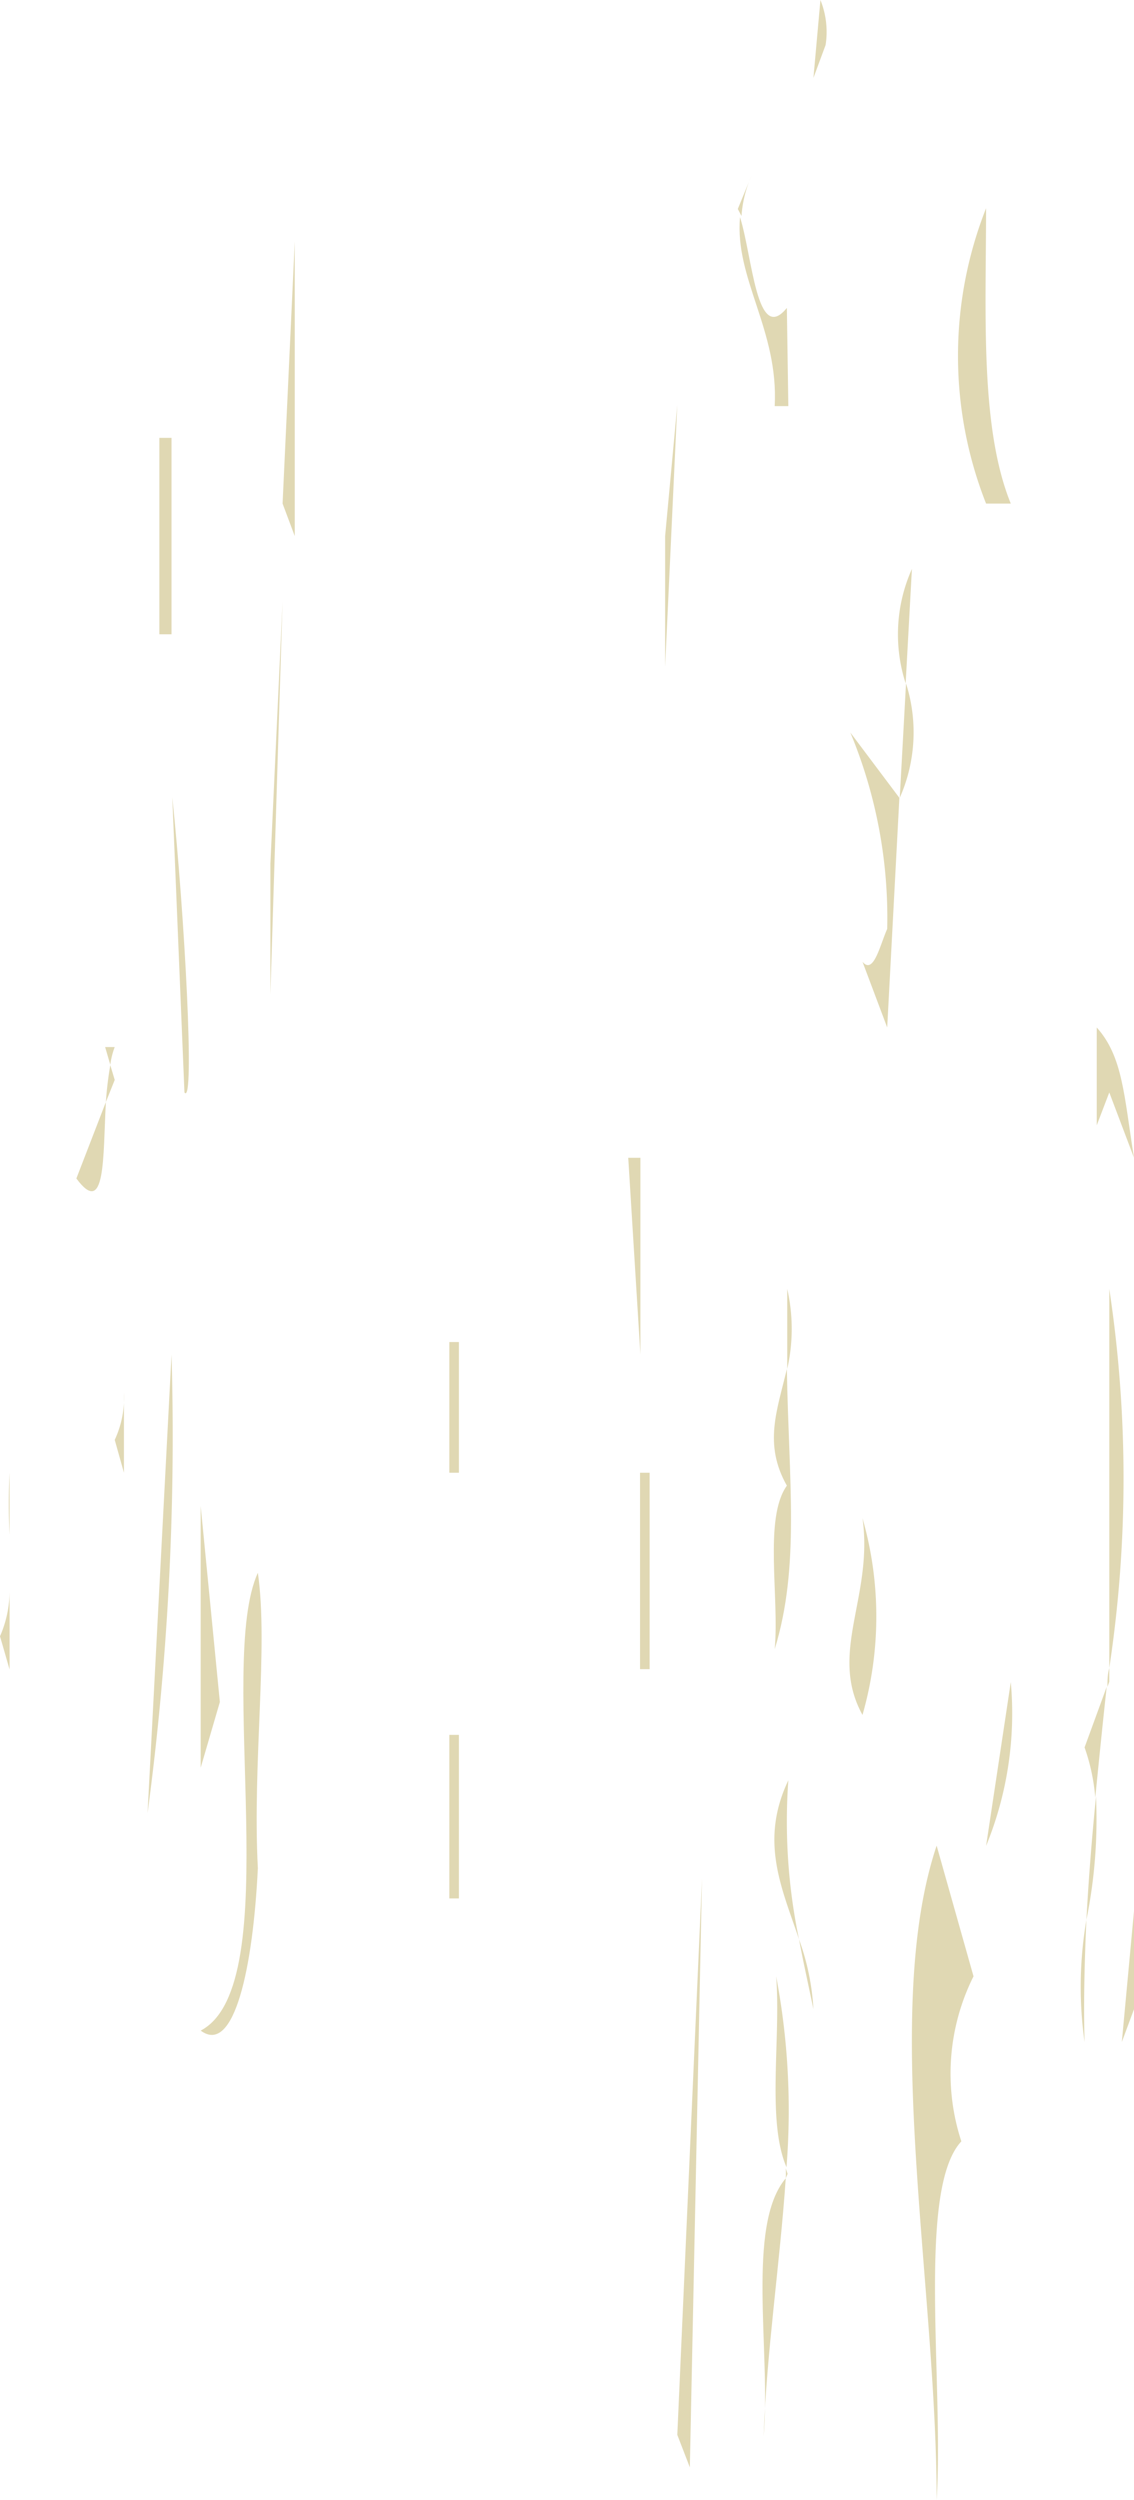 <svg xmlns="http://www.w3.org/2000/svg" viewBox="0 0 30.74 67.72">
  <defs>
    <style>
      .a {
        fill: #e0d8b3;
      }
    </style>
  </defs>
  <title>Asset 18_SVG</title>
  <g transform="rotate(90deg)">
    <path class="a" d="M22.05,2.11,22.24,0a2.31,2.31,0,0,1,.14,1.22Z"/>
    <path class="a" d="M21.37,11H21c.11-2.06-1.09-3.45-.94-5.12.34,1.08.45,3.47,1.27,2.46Z"/>
    <path class="a" d="M20.37,4.76a3.28,3.28,0,0,0-.27,1.09L20,5.66Z"/>
    <path class="a" d="M26.73,13.64a10.89,10.89,0,0,1,0-8c0,2.82-.17,5.94.67,8Z"/>
    <polygon class="a" points="7.66 13.64 7.99 6.54 7.99 14.52 7.66 13.64"/>
    <polygon class="a" points="18.03 14.52 18.36 10.97 18.03 18.06 18.03 14.52"/>
    <rect class="a" x="4.32" y="11.86" width="0.33" height="5.32"/>
    <path class="a" d="M23.38,26.05c.3.36.47-.44.67-.89a13.06,13.06,0,0,0-1-5.32l1.33,1.77-.33,6.22Z"/>
    <path class="a" d="M24.39,21.61h0l.17-3.1A4.38,4.38,0,0,1,24.39,21.61Z"/>
    <path class="a" d="M24.72,15.41l-.17,3.1A4.33,4.33,0,0,1,24.72,15.41Z"/>
    <polygon class="a" points="7.33 23.39 7.66 16.29 7.33 26.94 7.33 23.39"/>
    <path class="a" d="M5,29.59l-.33-8C5,24.71,5.29,30,5,29.59Z"/>
    <path class="a" d="M30.74,31.36l-.67-1.77-.34.89V27.83C30.44,28.62,30.47,29.68,30.74,31.36Z"/>
    <polygon class="a" points="17.03 31.36 17.36 31.36 17.36 36.69 17.03 31.36"/>
    <path class="a" d="M29.45,52c.06-1.13.15-2.24.26-3.34A13.64,13.64,0,0,1,29.45,52Z"/>
    <path class="a" d="M29.4,55.31A10.73,10.73,0,0,1,29.45,52C29.4,53.12,29.37,54.2,29.4,55.31Z"/>
    <path class="a" d="M30.07,45.18V34.91A34.31,34.31,0,0,1,30.07,45.18Z"/>
    <path class="a" d="M30.07,45.55l-.05.14c0-.17,0-.34.05-.51Z"/>
    <path class="a" d="M29.4,47.33,30,45.69c-.11,1-.21,2-.31,3A5.39,5.39,0,0,0,29.4,47.33Z"/>
    <path class="a" d="M21.34,37.08c0-.69,0-1.4,0-2.17A4.9,4.9,0,0,1,21.34,37.08Z"/>
    <path class="a" d="M21,44.67c.13-1.42-.3-3.55.33-4.43-.64-1.13-.26-2.05,0-3.16C21.38,40.11,21.69,42.43,21,44.67Z"/>
    <path class="a" d="M4.65,36.69A76.78,76.78,0,0,1,4,49.11Z"/>
    <path class="a" d="M23.38,46.45c-.93-1.69.3-3.2,0-5.33A9.66,9.66,0,0,1,23.38,46.45Z"/>
    <path class="a" d="M26.73,50l.67-4.44A9.46,9.46,0,0,1,26.73,50Z"/>
    <path class="a" d="M21.37,48.22a15.6,15.6,0,0,0,.29,4.31C21.2,51.15,20.58,49.88,21.37,48.22Z"/>
    <path class="a" d="M21.66,52.53a6.55,6.55,0,0,1,.39,1.89C21.92,53.79,21.78,53.17,21.66,52.53Z"/>
    <path class="a" d="M25.39,67.72c0-5.85-1.51-13.22,0-17.73l1,3.54A5.89,5.89,0,0,0,26.06,58C24.85,59.3,25.59,64.53,25.39,67.72Z"/>
    <polygon class="a" points="18.36 65.95 19.03 50.88 18.7 66.83 18.36 65.95"/>
    <polygon class="a" points="30.41 55.31 30.74 51.76 30.74 54.42 30.41 55.31"/>
    <path class="a" d="M21.32,58.7c-.54-1.26-.15-3.46-.28-5.17A19.49,19.49,0,0,1,21.32,58.7Z"/>
    <path class="a" d="M21.3,59a2.45,2.45,0,0,0,0-.27l.05.15Z"/>
    <path class="a" d="M21.3,59c-.16,2.34-.52,4.69-.6,7C20.9,63.7,20.22,60.28,21.3,59Z"/>
    <path class="a" d="M5.44,55c2.36-1.23.41-9.91,1.55-12.4.29,2-.15,5.14,0,8C6.86,53.29,6.35,55.68,5.44,55Z"/>
    <rect class="a" x="12.18" y="46.99" width="0.26" height="4.43"/>
    <polygon class="a" points="5.44 47.88 5.44 40.79 5.96 46.1 5.44 47.88"/>
    <path class="a" d="M.26,39.89v1.68A15.67,15.67,0,0,1,.26,39.89Z"/>
    <path class="a" d="M.26,43.09v2.13L0,44.32A3.09,3.09,0,0,0,.26,43.09Z"/>
    <rect class="a" x="17.35" y="39.89" width="0.26" height="5.32"/>
    <path class="a" d="M3.36,37.72v2.17L3.11,39A2.71,2.71,0,0,0,3.36,37.72Z"/>
    <rect class="a" x="12.18" y="36.35" width="0.26" height="3.54"/>
    <path class="a" d="M3.11,28.36a2.11,2.11,0,0,0-.12.48l-.14-.48Z"/>
    <path class="a" d="M2.07,31.92l.8-2.07C2.79,31.33,2.87,33,2.07,31.92Z"/>
    <path class="a" d="M3.11,29.25l-.24.6a9.66,9.66,0,0,1,.12-1Z"/>
  </g>
</svg>

